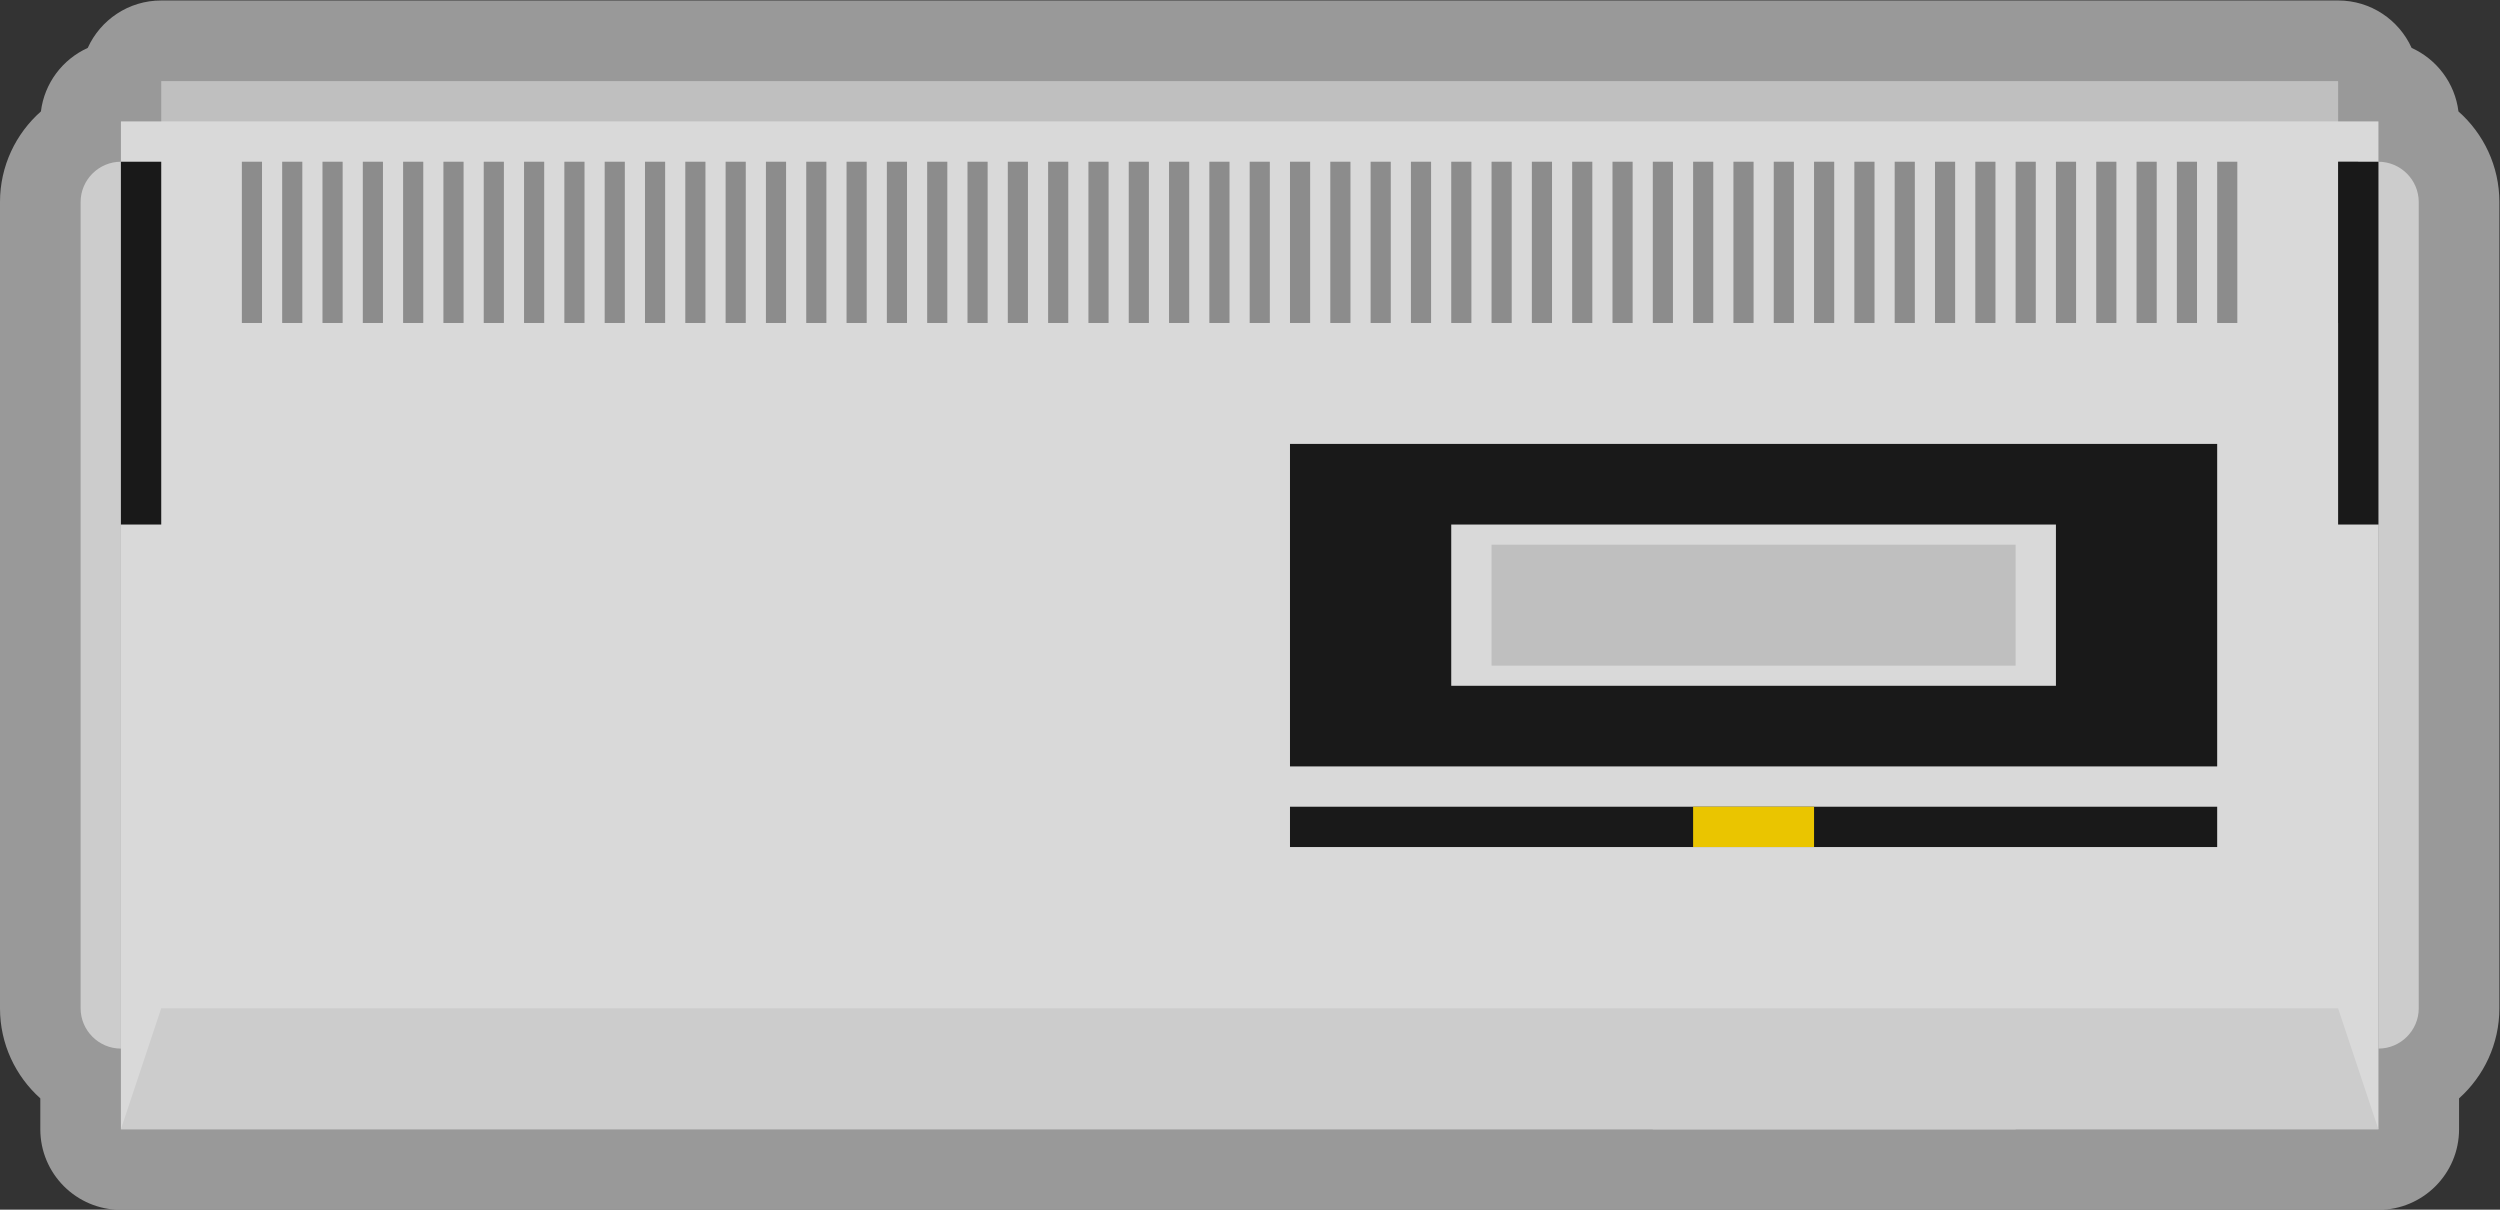 <?xml version="1.0" encoding="UTF-8" standalone="no"?>
<svg
   xmlns:dc="http://purl.org/dc/elements/1.1/"
   xmlns:cc="http://creativecommons.org/ns#"
   xmlns:rdf="http://www.w3.org/1999/02/22-rdf-syntax-ns#"
   xmlns:svg="http://www.w3.org/2000/svg"
   xmlns="http://www.w3.org/2000/svg"
   viewBox="0 0 330.666 160"
   height="160"
   width="330.666"
   xml:space="preserve"
   id="svg2"
   version="1.1"><rect x="0" y="0" width="330.666" height="160" fill="#333333" stroke="none"/><defs
     id="defs6"><clipPath
       id="clipPath18"
       clipPathUnits="userSpaceOnUse"><path
         id="path16"
         d="M 0,256 H 256 V 0 H 0 Z" /></clipPath><clipPath
       id="clipPath26"
       clipPathUnits="userSpaceOnUse"><path
         id="path24"
         d="M 4,188 H 252 V 68 H 4 Z" /></clipPath><clipPath
       id="clipPath46"
       clipPathUnits="userSpaceOnUse"><path
         id="path44"
         d="M 0,256 H 256 V 0 H 0 Z" /></clipPath></defs><g
     transform="matrix(1.333,0,0,-1.333,-5.334,250.667)"
     id="g10"><g
       id="g12"><g
         clip-path="url(#clipPath18)"
         id="g14"><g
           id="g20"><g
             id="g22" /><g
             id="g34"><g
               style="opacity:0.5"
               id="g32"
               clip-path="url(#clipPath26)"><g
                 id="g30"
                 transform="translate(247.94,176.991)"><path
                   id="path28"
                   style="fill:#ffffff;fill-opacity:1;fill-rule:nonzero;stroke:none"
                   d="m 0,0 c -0.348,2.815 -2.158,5.176 -4.646,6.302 -1.255,2.776 -4.049,4.707 -7.293,4.707 h -216 c -3.245,0 -6.038,-1.931 -7.293,-4.707 -2.489,-1.126 -4.299,-3.487 -4.647,-6.302 -2.489,-2.201 -4.06,-5.416 -4.06,-8.991 v -80 c 0,-3.546 1.546,-6.738 4,-8.937 v -3.063 c 0,-4.418 3.581,-8 8,-8 h 152 36 36 c 4.418,0 8,3.582 8,8 v 3.063 c 2.454,2.199 4,5.391 4,8.937 v 80 C 4.061,-5.416 2.488,-2.201 0,0" /></g></g></g></g></g></g><path
       id="path36"
       style="fill:#bfbfbf;fill-opacity:1;fill-rule:nonzero;stroke:none"
       d="M 236,172 H 20 v 8 h 216 z" /><path
       id="path38"
       style="fill:#d9d9d9;fill-opacity:1;fill-rule:nonzero;stroke:none"
       d="M 240,76 H 16 v 100 h 224 z" /><g
       id="g40"><g
         clip-path="url(#clipPath46)"
         id="g42"><g
           transform="translate(16,172)"
           id="g48"><path
             id="path50"
             style="fill:#cccccc;fill-opacity:1;fill-rule:nonzero;stroke:none"
             d="m 0,0 c -2.2,0 -4,-1.8 -4,-4 v -80 c 0,-2.2 1.8,-4 4,-4 z" /></g><g
           transform="translate(240,84)"
           id="g52"><path
             id="path54"
             style="fill:#cccccc;fill-opacity:1;fill-rule:nonzero;stroke:none"
             d="m 0,0 c 2.2,0 4,1.8 4,4 v 80 c 0,2.2 -1.8,4 -4,4 z" /></g><path
           id="path56"
           style="fill:#8c8c8c;fill-opacity:1;fill-rule:nonzero;stroke:none"
           d="m 30,156 h -2 v 16 h 2 z" /><path
           id="path58"
           style="fill:#8c8c8c;fill-opacity:1;fill-rule:nonzero;stroke:none"
           d="m 34,156 h -2 v 16 h 2 z" /><path
           id="path60"
           style="fill:#8c8c8c;fill-opacity:1;fill-rule:nonzero;stroke:none"
           d="m 38,156 h -2 v 16 h 2 z" /><path
           id="path62"
           style="fill:#8c8c8c;fill-opacity:1;fill-rule:nonzero;stroke:none"
           d="m 42,156 h -2 v 16 h 2 z" /><path
           id="path64"
           style="fill:#8c8c8c;fill-opacity:1;fill-rule:nonzero;stroke:none"
           d="m 46,156 h -2 v 16 h 2 z" /><path
           id="path66"
           style="fill:#8c8c8c;fill-opacity:1;fill-rule:nonzero;stroke:none"
           d="m 50,156 h -2 v 16 h 2 z" /><path
           id="path68"
           style="fill:#8c8c8c;fill-opacity:1;fill-rule:nonzero;stroke:none"
           d="m 54,156 h -2 v 16 h 2 z" /><path
           id="path70"
           style="fill:#8c8c8c;fill-opacity:1;fill-rule:nonzero;stroke:none"
           d="m 58,156 h -2 v 16 h 2 z" /><path
           id="path72"
           style="fill:#8c8c8c;fill-opacity:1;fill-rule:nonzero;stroke:none"
           d="m 62,156 h -2 v 16 h 2 z" /><path
           id="path74"
           style="fill:#8c8c8c;fill-opacity:1;fill-rule:nonzero;stroke:none"
           d="m 66,156 h -2 v 16 h 2 z" /><path
           id="path76"
           style="fill:#8c8c8c;fill-opacity:1;fill-rule:nonzero;stroke:none"
           d="m 70,156 h -2 v 16 h 2 z" /><path
           id="path78"
           style="fill:#8c8c8c;fill-opacity:1;fill-rule:nonzero;stroke:none"
           d="m 74,156 h -2 v 16 h 2 z" /><path
           id="path80"
           style="fill:#8c8c8c;fill-opacity:1;fill-rule:nonzero;stroke:none"
           d="m 78,156 h -2 v 16 h 2 z" /><path
           id="path82"
           style="fill:#8c8c8c;fill-opacity:1;fill-rule:nonzero;stroke:none"
           d="m 82,156 h -2 v 16 h 2 z" /><path
           id="path84"
           style="fill:#8c8c8c;fill-opacity:1;fill-rule:nonzero;stroke:none"
           d="m 86,156 h -2 v 16 h 2 z" /><path
           id="path86"
           style="fill:#8c8c8c;fill-opacity:1;fill-rule:nonzero;stroke:none"
           d="m 90,156 h -2 v 16 h 2 z" /><path
           id="path88"
           style="fill:#8c8c8c;fill-opacity:1;fill-rule:nonzero;stroke:none"
           d="m 94,156 h -2 v 16 h 2 z" /><path
           id="path90"
           style="fill:#8c8c8c;fill-opacity:1;fill-rule:nonzero;stroke:none"
           d="m 98,156 h -2 v 16 h 2 z" /><path
           id="path92"
           style="fill:#8c8c8c;fill-opacity:1;fill-rule:nonzero;stroke:none"
           d="m 102,156 h -2 v 16 h 2 z" /><path
           id="path94"
           style="fill:#8c8c8c;fill-opacity:1;fill-rule:nonzero;stroke:none"
           d="m 106,156 h -2 v 16 h 2 z" /><path
           id="path96"
           style="fill:#8c8c8c;fill-opacity:1;fill-rule:nonzero;stroke:none"
           d="m 110,156 h -2 v 16 h 2 z" /><path
           id="path98"
           style="fill:#8c8c8c;fill-opacity:1;fill-rule:nonzero;stroke:none"
           d="m 114,156 h -2 v 16 h 2 z" /><path
           id="path100"
           style="fill:#8c8c8c;fill-opacity:1;fill-rule:nonzero;stroke:none"
           d="m 118,156 h -2 v 16 h 2 z" /><path
           id="path102"
           style="fill:#8c8c8c;fill-opacity:1;fill-rule:nonzero;stroke:none"
           d="m 122,156 h -2 v 16 h 2 z" /><path
           id="path104"
           style="fill:#8c8c8c;fill-opacity:1;fill-rule:nonzero;stroke:none"
           d="m 126,156 h -2 v 16 h 2 z" /><path
           id="path106"
           style="fill:#8c8c8c;fill-opacity:1;fill-rule:nonzero;stroke:none"
           d="m 130,156 h -2 v 16 h 2 z" /><path
           id="path108"
           style="fill:#8c8c8c;fill-opacity:1;fill-rule:nonzero;stroke:none"
           d="m 134,156 h -2 v 16 h 2 z" /><path
           id="path110"
           style="fill:#8c8c8c;fill-opacity:1;fill-rule:nonzero;stroke:none"
           d="m 138,156 h -2 v 16 h 2 z" /><path
           id="path112"
           style="fill:#8c8c8c;fill-opacity:1;fill-rule:nonzero;stroke:none"
           d="m 142,156 h -2 v 16 h 2 z" /><path
           id="path114"
           style="fill:#8c8c8c;fill-opacity:1;fill-rule:nonzero;stroke:none"
           d="m 146,156 h -2 v 16 h 2 z" /><path
           id="path116"
           style="fill:#8c8c8c;fill-opacity:1;fill-rule:nonzero;stroke:none"
           d="m 150,156 h -2 v 16 h 2 z" /><path
           id="path118"
           style="fill:#8c8c8c;fill-opacity:1;fill-rule:nonzero;stroke:none"
           d="m 154,156 h -2 v 16 h 2 z" /><path
           id="path120"
           style="fill:#8c8c8c;fill-opacity:1;fill-rule:nonzero;stroke:none"
           d="m 158,156 h -2 v 16 h 2 z" /><path
           id="path122"
           style="fill:#8c8c8c;fill-opacity:1;fill-rule:nonzero;stroke:none"
           d="m 162,156 h -2 v 16 h 2 z" /><path
           id="path124"
           style="fill:#8c8c8c;fill-opacity:1;fill-rule:nonzero;stroke:none"
           d="m 166,156 h -2 v 16 h 2 z" /><path
           id="path126"
           style="fill:#8c8c8c;fill-opacity:1;fill-rule:nonzero;stroke:none"
           d="m 170,156 h -2 v 16 h 2 z" /><path
           id="path128"
           style="fill:#8c8c8c;fill-opacity:1;fill-rule:nonzero;stroke:none"
           d="m 174,156 h -2 v 16 h 2 z" /><path
           id="path130"
           style="fill:#8c8c8c;fill-opacity:1;fill-rule:nonzero;stroke:none"
           d="m 178,156 h -2 v 16 h 2 z" /><path
           id="path132"
           style="fill:#8c8c8c;fill-opacity:1;fill-rule:nonzero;stroke:none"
           d="m 182,156 h -2 v 16 h 2 z" /><path
           id="path134"
           style="fill:#8c8c8c;fill-opacity:1;fill-rule:nonzero;stroke:none"
           d="m 186,156 h -2 v 16 h 2 z" /><path
           id="path136"
           style="fill:#8c8c8c;fill-opacity:1;fill-rule:nonzero;stroke:none"
           d="m 190,156 h -2 v 16 h 2 z" /><path
           id="path138"
           style="fill:#8c8c8c;fill-opacity:1;fill-rule:nonzero;stroke:none"
           d="m 194,156 h -2 v 16 h 2 z" /><path
           id="path140"
           style="fill:#8c8c8c;fill-opacity:1;fill-rule:nonzero;stroke:none"
           d="m 198,156 h -2 v 16 h 2 z" /><path
           id="path142"
           style="fill:#8c8c8c;fill-opacity:1;fill-rule:nonzero;stroke:none"
           d="m 202,156 h -2 v 16 h 2 z" /><path
           id="path144"
           style="fill:#8c8c8c;fill-opacity:1;fill-rule:nonzero;stroke:none"
           d="m 206,156 h -2 v 16 h 2 z" /><path
           id="path146"
           style="fill:#8c8c8c;fill-opacity:1;fill-rule:nonzero;stroke:none"
           d="m 210,156 h -2 v 16 h 2 z" /><path
           id="path148"
           style="fill:#8c8c8c;fill-opacity:1;fill-rule:nonzero;stroke:none"
           d="m 214,156 h -2 v 16 h 2 z" /><path
           id="path150"
           style="fill:#8c8c8c;fill-opacity:1;fill-rule:nonzero;stroke:none"
           d="m 218,156 h -2 v 16 h 2 z" /><path
           id="path152"
           style="fill:#8c8c8c;fill-opacity:1;fill-rule:nonzero;stroke:none"
           d="m 222,156 h -2 v 16 h 2 z" /><path
           id="path154"
           style="fill:#8c8c8c;fill-opacity:1;fill-rule:nonzero;stroke:none"
           d="m 226,156 h -2 v 16 h 2 z" /><path
           id="path156"
           style="fill:#8c8c8c;fill-opacity:1;fill-rule:nonzero;stroke:none"
           d="m 238,156 h -2 v 16 h 2 z" /><path
           id="path158"
           style="fill:#191919;fill-opacity:1;fill-rule:nonzero;stroke:none"
           d="m 224,112 h -92 v 32 h 92 z" /><path
           id="path160"
           style="fill:#191919;fill-opacity:1;fill-rule:nonzero;stroke:none"
           d="m 224,104 h -92 v 4 h 92 z" /><path
           id="path162"
           style="fill:#191919;fill-opacity:1;fill-rule:nonzero;stroke:none"
           d="m 204,120 h -36 v 4 h 36 z" /><path
           id="path164"
           style="fill:#eac500;fill-opacity:1;fill-rule:nonzero;stroke:none"
           d="m 184,104 h -12 v 4 h 12 z" /><path
           id="path166"
           style="fill:#d9d9d9;fill-opacity:1;fill-rule:nonzero;stroke:none"
           d="m 204,76 h -36 v 12 h 36 z" /><path
           id="path168"
           style="fill:#191919;fill-opacity:1;fill-rule:nonzero;stroke:none"
           d="m 20,136 h -4 v 36 h 4 z" /><path
           id="path170"
           style="fill:#191919;fill-opacity:1;fill-rule:nonzero;stroke:none"
           d="m 240,136 h -4 v 36 h 4 z" /><g
           transform="translate(240,76)"
           id="g172"><path
             id="path174"
             style="fill:#cccccc;fill-opacity:1;fill-rule:nonzero;stroke:none"
             d="m 0,0 h -224 l 4,12 H -4 Z" /></g><path
           id="path176"
           style="fill:#d9d9d9;fill-opacity:1;fill-rule:nonzero;stroke:none"
           d="m 208,120 h -60 v 16 h 60 z" /><path
           id="path178"
           style="fill:#bfbfbf;fill-opacity:1;fill-rule:nonzero;stroke:none"
           d="m 204,122 h -52 v 12 h 52 z" /></g></g></g></svg>